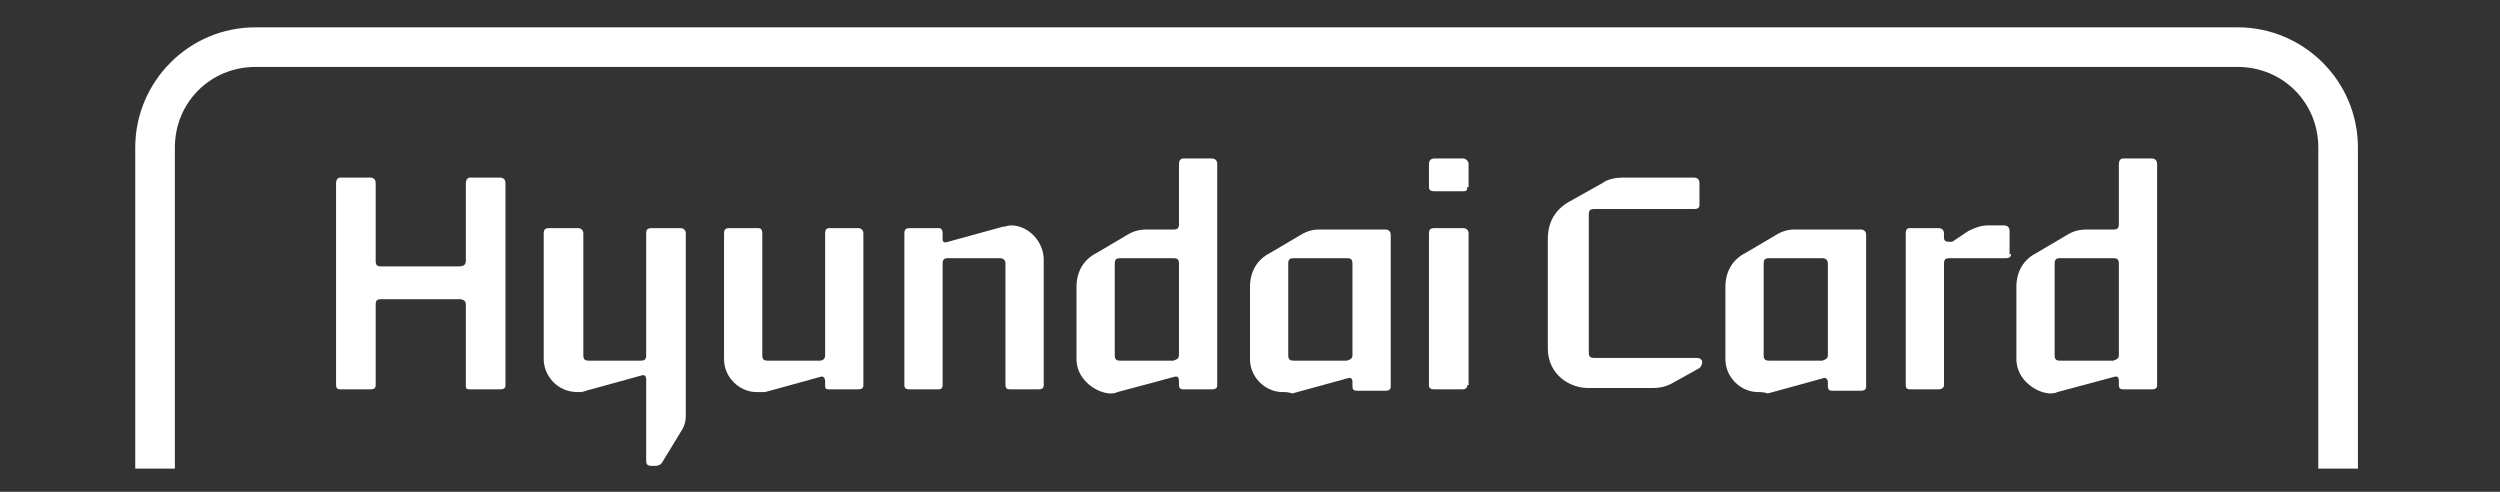 <?xml version="1.0" encoding="utf-8"?>
<!-- Generator: Adobe Illustrator 21.0.0, SVG Export Plug-In . SVG Version: 6.00 Build 0)  -->
<svg version="1.1" id="레이어_6" xmlns="http://www.w3.org/2000/svg" xmlns:xlink="http://www.w3.org/1999/xlink" x="0px"
	 y="0px" viewBox="0 0 183 36" style="enable-background:new 0 0 183 36;" xml:space="preserve">
<rect x="0" y="0" width="183" height="36" fill="#333333" stroke="none"/>
<style type="text/css">
	.st0{fill:#FFFFFF;}
</style>
<g>
	<path class="st0" d="M18.7,2c-4.9,0-8.8,4-8.8,8.8l0,0v23.5h2.9V10.8c0-3.3,2.6-5.9,5.9-5.9h145.1c3.3,0,5.9,2.6,5.9,5.9v23.5h2.9
		V10.8c0-4.9-4-8.8-8.8-8.8H18.7z"/>
	<g>
		<g>
			<path class="st0" d="M37,28.2c0,0.2-0.1,0.3-0.4,0.3h-2.2c-0.3,0-0.3-0.1-0.3-0.3v-5.9c0-0.3-0.2-0.4-0.5-0.4h-5.7
				c-0.3,0-0.4,0.1-0.4,0.4v5.9c0,0.2-0.1,0.3-0.4,0.3h-2.2c-0.2,0-0.3-0.1-0.3-0.3V13.4c0-0.2,0.1-0.4,0.3-0.4h2.2
				c0.2,0,0.4,0.1,0.4,0.4v5.7c0,0.3,0.1,0.4,0.4,0.4h5.7c0.3,0,0.5-0.1,0.5-0.4v-5.7c0-0.2,0.1-0.4,0.3-0.4h2.2
				c0.2,0,0.4,0.1,0.4,0.4V28.2z"/>
			<path class="st0" d="M42.3,28.7c-1.6,0-2.5-1.3-2.5-2.4v-9.2c0-0.3,0.1-0.4,0.4-0.4h2.1c0.2,0,0.4,0.1,0.4,0.4V26
				c0,0.3,0.1,0.4,0.4,0.4h3.8c0.3,0,0.4-0.1,0.4-0.4v-8.9c0-0.3,0.1-0.4,0.4-0.4h2.1c0.2,0,0.4,0.1,0.4,0.4v13.4
				c0,0.3-0.1,0.7-0.3,1l-1.4,2.3c-0.1,0.2-0.3,0.3-0.5,0.3h-0.3c-0.3,0-0.4-0.1-0.4-0.4v-5.9c0-0.3-0.1-0.4-0.4-0.3l-4,1.1
				C42.7,28.7,42.5,28.7,42.3,28.7z"/>
			<path class="st0" d="M55.4,28.7c-1.3,0-2.4-1.1-2.4-2.4v-9.2c0-0.3,0.1-0.4,0.4-0.4h2.1c0.2,0,0.3,0.1,0.3,0.4V26
				c0,0.3,0.1,0.4,0.4,0.4H60c0.2,0,0.4-0.1,0.4-0.4v-8.9c0-0.3,0.1-0.4,0.3-0.4h2.1c0.2,0,0.4,0.1,0.4,0.4v11.1
				c0,0.2-0.1,0.3-0.4,0.3h-2.1c-0.3,0-0.3-0.1-0.3-0.3v-0.3c0-0.3-0.2-0.4-0.4-0.3l-4,1.1C55.8,28.7,55.6,28.7,55.4,28.7z"/>
			<path class="st0" d="M76.4,19v9.2c0,0.2-0.1,0.3-0.4,0.3h-2.1c-0.2,0-0.3-0.1-0.3-0.3v-8.9c0-0.3-0.2-0.4-0.4-0.4h-3.8
				c-0.3,0-0.4,0.1-0.4,0.4v8.9c0,0.2-0.1,0.3-0.3,0.3h-2.1c-0.3,0-0.4-0.1-0.4-0.3V17.1c0-0.3,0.1-0.4,0.4-0.4h2.1
				c0.2,0,0.3,0.1,0.3,0.4v0.4c0,0.2,0.1,0.3,0.4,0.2l4-1.1c0.2,0,0.4-0.1,0.6-0.1C75.3,16.5,76.4,17.7,76.4,19z"/>
			<path class="st0" d="M78.8,26.3V21c0-1.1,0.5-2,1.5-2.5l2.2-1.3c0.5-0.3,0.9-0.4,1.5-0.4h1.9c0.3,0,0.4-0.1,0.4-0.4V12
				c0-0.2,0.1-0.4,0.3-0.4h2.1c0.3,0,0.4,0.2,0.4,0.4v16.2c0,0.2-0.1,0.3-0.4,0.3h-2.1c-0.2,0-0.3-0.1-0.3-0.3v-0.3
				c0-0.3-0.1-0.4-0.4-0.3l-4.1,1.1c-0.2,0.1-0.4,0.1-0.6,0.1C80.1,28.7,78.8,27.7,78.8,26.3z M86.3,26v-6.7c0-0.3-0.1-0.4-0.4-0.4
				H82c-0.3,0-0.4,0.1-0.4,0.4V26c0,0.3,0.1,0.4,0.4,0.4h3.9C86.2,26.3,86.3,26.2,86.3,26z"/>
			<path class="st0" d="M93.9,28.7c-1.3,0-2.4-1.1-2.4-2.4V21c0-1.1,0.5-2,1.5-2.5l2.2-1.3c0.5-0.3,0.9-0.4,1.4-0.4h4.8
				c0.2,0,0.4,0.1,0.4,0.4v11.1c0,0.2-0.1,0.3-0.4,0.3h-2.1c-0.2,0-0.3-0.1-0.3-0.3v-0.3c0-0.3-0.1-0.4-0.4-0.3l-4,1.1
				C94.3,28.7,94.1,28.7,93.9,28.7z M99,26v-6.7c0-0.3-0.1-0.4-0.4-0.4h-3.9c-0.3,0-0.4,0.1-0.4,0.4V26c0,0.3,0.1,0.4,0.4,0.4h3.9
				C98.9,26.3,99,26.2,99,26z"/>
			<path class="st0" d="M107.4,13.7c0,0.3-0.1,0.3-0.4,0.3H105c-0.3,0-0.4-0.1-0.4-0.3V12c0-0.2,0.1-0.4,0.4-0.4h2.1
				c0.2,0,0.4,0.2,0.4,0.4V13.7z M107.4,28.2c0,0.2-0.1,0.3-0.4,0.3H105c-0.3,0-0.4-0.1-0.4-0.3V17.1c0-0.3,0.1-0.4,0.4-0.4h2.1
				c0.2,0,0.4,0.1,0.4,0.4V28.2z"/>
		</g>
		<g>
			<path class="st0" d="M113.3,25.5v-8c0-1.2,0.5-2.1,1.5-2.7l2.5-1.4c0.4-0.3,1-0.4,1.5-0.4h5.2c0.2,0,0.4,0.1,0.4,0.4V15
				c0,0.2-0.1,0.3-0.4,0.3h-7.3c-0.3,0-0.4,0.1-0.4,0.4v10.1c0,0.3,0.1,0.4,0.4,0.4h7.5c0.2,0,0.4,0.1,0.4,0.3
				c0,0.2-0.1,0.4-0.3,0.5l-1.8,1c-0.5,0.3-1,0.4-1.5,0.4h-4.5C114.9,28.5,113.3,27.4,113.3,25.5z"/>
			<path class="st0" d="M128.7,28.7c-1.3,0-2.4-1.1-2.4-2.4V21c0-1.1,0.5-2,1.5-2.5l2.2-1.3c0.5-0.3,0.9-0.4,1.4-0.4h4.8
				c0.2,0,0.4,0.1,0.4,0.4v11.1c0,0.2-0.1,0.3-0.4,0.3h-2.1c-0.2,0-0.3-0.1-0.3-0.3v-0.3c0-0.3-0.2-0.4-0.4-0.3l-4,1.1
				C129.1,28.7,128.9,28.7,128.7,28.7z M133.8,26v-6.7c0-0.3-0.2-0.4-0.4-0.4h-3.9c-0.3,0-0.4,0.1-0.4,0.4V26c0,0.3,0.1,0.4,0.4,0.4
				h3.9C133.7,26.3,133.8,26.2,133.8,26z"/>
			<path class="st0" d="M147.2,18.6c0,0.2-0.1,0.3-0.4,0.3h-4.1c-0.3,0-0.4,0.1-0.4,0.4v8.9c0,0.2-0.2,0.3-0.4,0.3h-2.1
				c-0.2,0-0.3-0.1-0.3-0.3V17.1c0-0.3,0.1-0.4,0.3-0.4h2.1c0.2,0,0.4,0.1,0.4,0.4v0.3c0,0.2,0.1,0.3,0.4,0.3c0.1,0,0.1,0,0.2,0
				l1.2-0.8c0.4-0.2,0.9-0.4,1.4-0.4h1.2c0.2,0,0.4,0.1,0.4,0.4V18.6z"/>
			<path class="st0" d="M147.6,26.3V21c0-1.1,0.5-2,1.5-2.5l2.2-1.3c0.5-0.3,0.9-0.4,1.5-0.4h1.9c0.3,0,0.4-0.1,0.4-0.4V12
				c0-0.2,0.1-0.4,0.3-0.4h2.1c0.3,0,0.4,0.2,0.4,0.4v16.2c0,0.2-0.1,0.3-0.4,0.3h-2.1c-0.2,0-0.3-0.1-0.3-0.3v-0.3
				c0-0.3-0.1-0.4-0.4-0.3l-4.1,1.1c-0.2,0.1-0.4,0.1-0.6,0.1C148.9,28.7,147.6,27.7,147.6,26.3z M155.1,26v-6.7
				c0-0.3-0.1-0.4-0.4-0.4h-3.9c-0.3,0-0.4,0.1-0.4,0.4V26c0,0.3,0.1,0.4,0.4,0.4h3.9C155,26.3,155.1,26.2,155.1,26z"/>
		</g>
	</g>
</g>
</svg>

